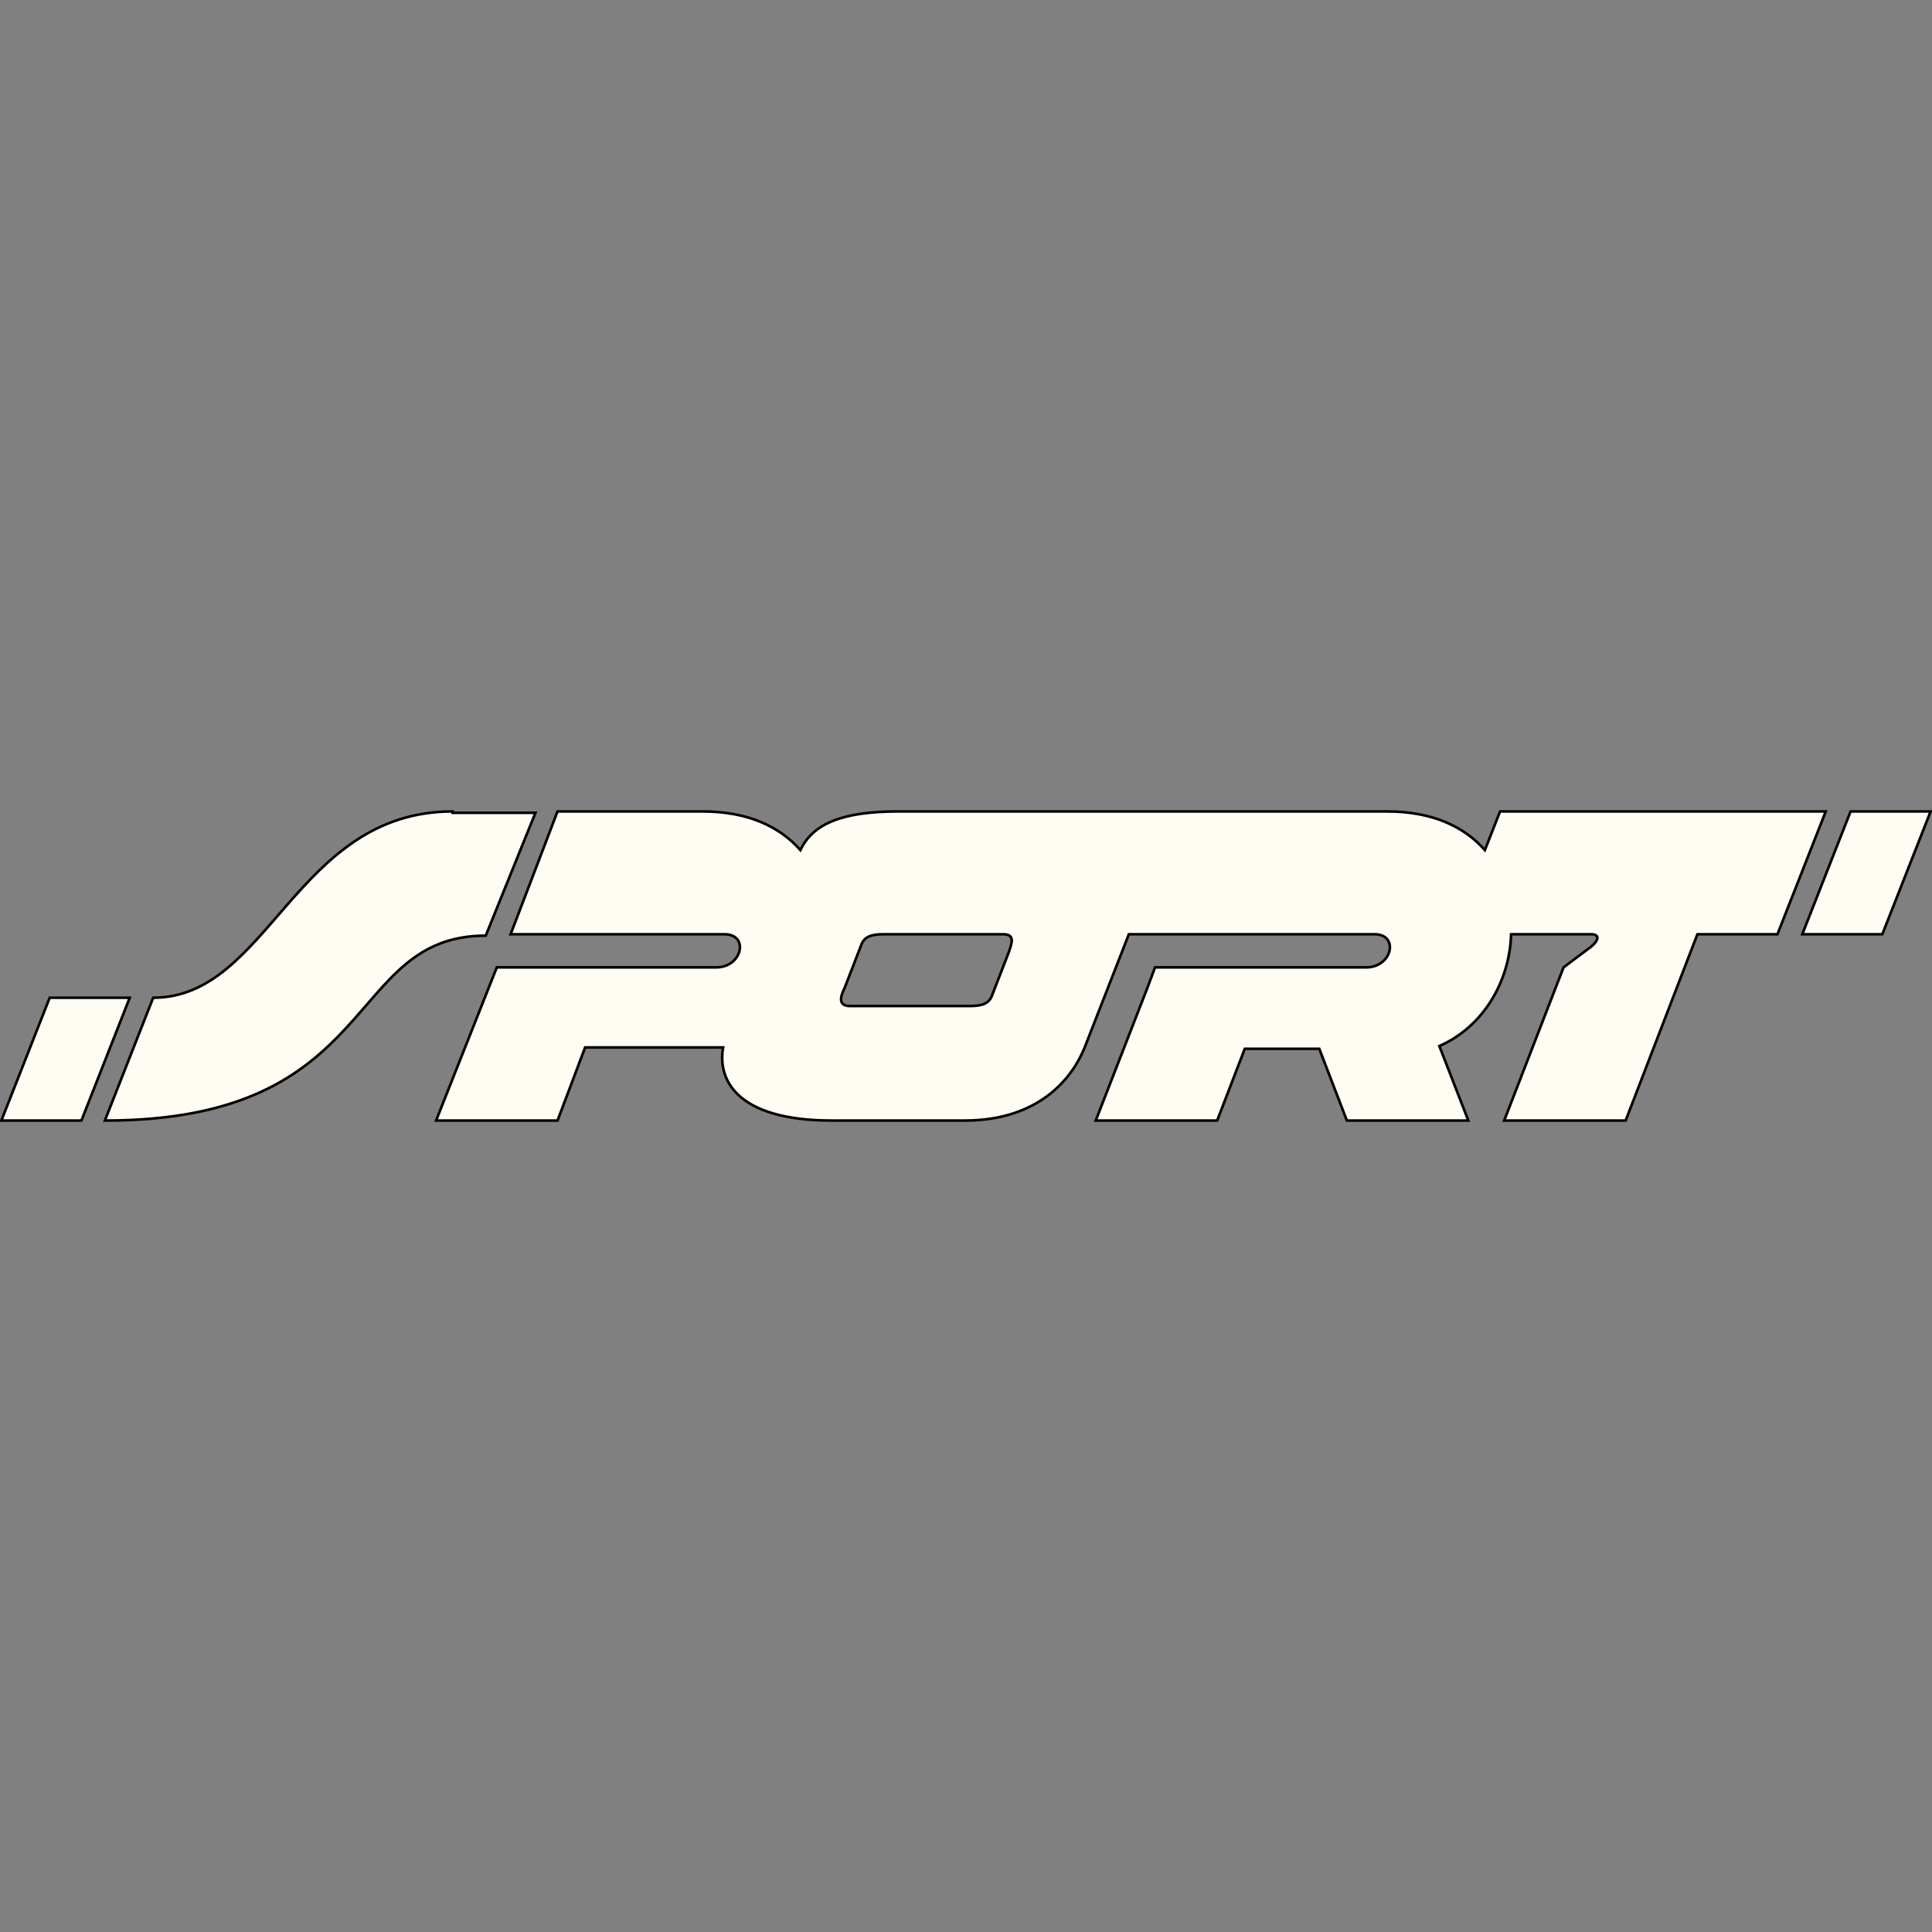 <?xml version="1.0" encoding="utf-8"?>
<!-- Generator: Adobe Illustrator 24.0.1, SVG Export Plug-In . SVG Version: 6.00 Build 0)  -->
<svg version="1.1" id="Layer_2" xmlns="http://www.w3.org/2000/svg" xmlns:xlink="http://www.w3.org/1999/xlink" x="0px" y="0px"
	 viewBox="0 0 140 140" style="enable-background:new 0 0 140 140;" xml:space="preserve">
<rect x="0" y="0" width="140" height="140" fill="#808080" stroke="none"/>
<style type="text/css">
	.st0{fill:#FFFCF3;stroke:#000000;stroke-width:0.189;stroke-miterlimit:10;}
</style>
<g>
	<g>
		<path class="st0" d="M108.7,58.8l-1.1,2.8c-1.5-1.7-3.8-2.8-7.1-2.8H65.1c-4.1,0-6.2,0.9-7.1,2.8c-1.5-1.7-3.8-2.8-7.1-2.8H40.4
			l-3.4,8.9h15.5c1.8,0,1.3,2.4-0.6,2.4H36l-4.4,11.1h8.8l2-5.3h10c-0.4,2.2,0.8,5.3,7.9,5.3h9.6c5.6,0,7.9-3.3,8.7-5.3l3.2-8.2
			h17.8c1.8,0,1.3,2.4-0.6,2.4H83.7l-0.6,1.6l-3.7,9.5h8.8l2-5.2h5.4l2,5.2h8.8l-2.1-5.4c3.2-1.4,5.1-4.7,5.2-8.1h5.8
			c0.6,0,0.6,0.4,0,0.9l-2,1.5l-4.3,11.1h8.8l5.2-13.5h5.8l3.5-8.9H108.7z M73.1,69l-1.2,3.1c-0.2,0.6-0.7,0.8-1.6,0.8h-8.7
			c-0.9,0-0.7-0.7-0.4-1.3l1.2-3.1c0.2-0.6,0.7-0.8,1.6-0.8h8.7C73.6,67.7,73.3,68.4,73.1,69z"/>
	</g>
	<g>
		<polygon class="st0" points="130.6,67.7 136.4,67.7 139.9,58.8 134.1,58.8 		"/>
	</g>
	<g>
		<path class="st0" d="M32.8,58.8c-11.4,0-13.3,13.5-21.7,13.5l-3.5,8.9c20.1,0,17.3-13.4,27.6-13.4l3.6-8.9H32.8z"/>
		<polygon class="st0" points="3.6,72.3 0.1,81.2 5.9,81.2 9.4,72.3 		"/>
	</g>
</g>
</svg>

